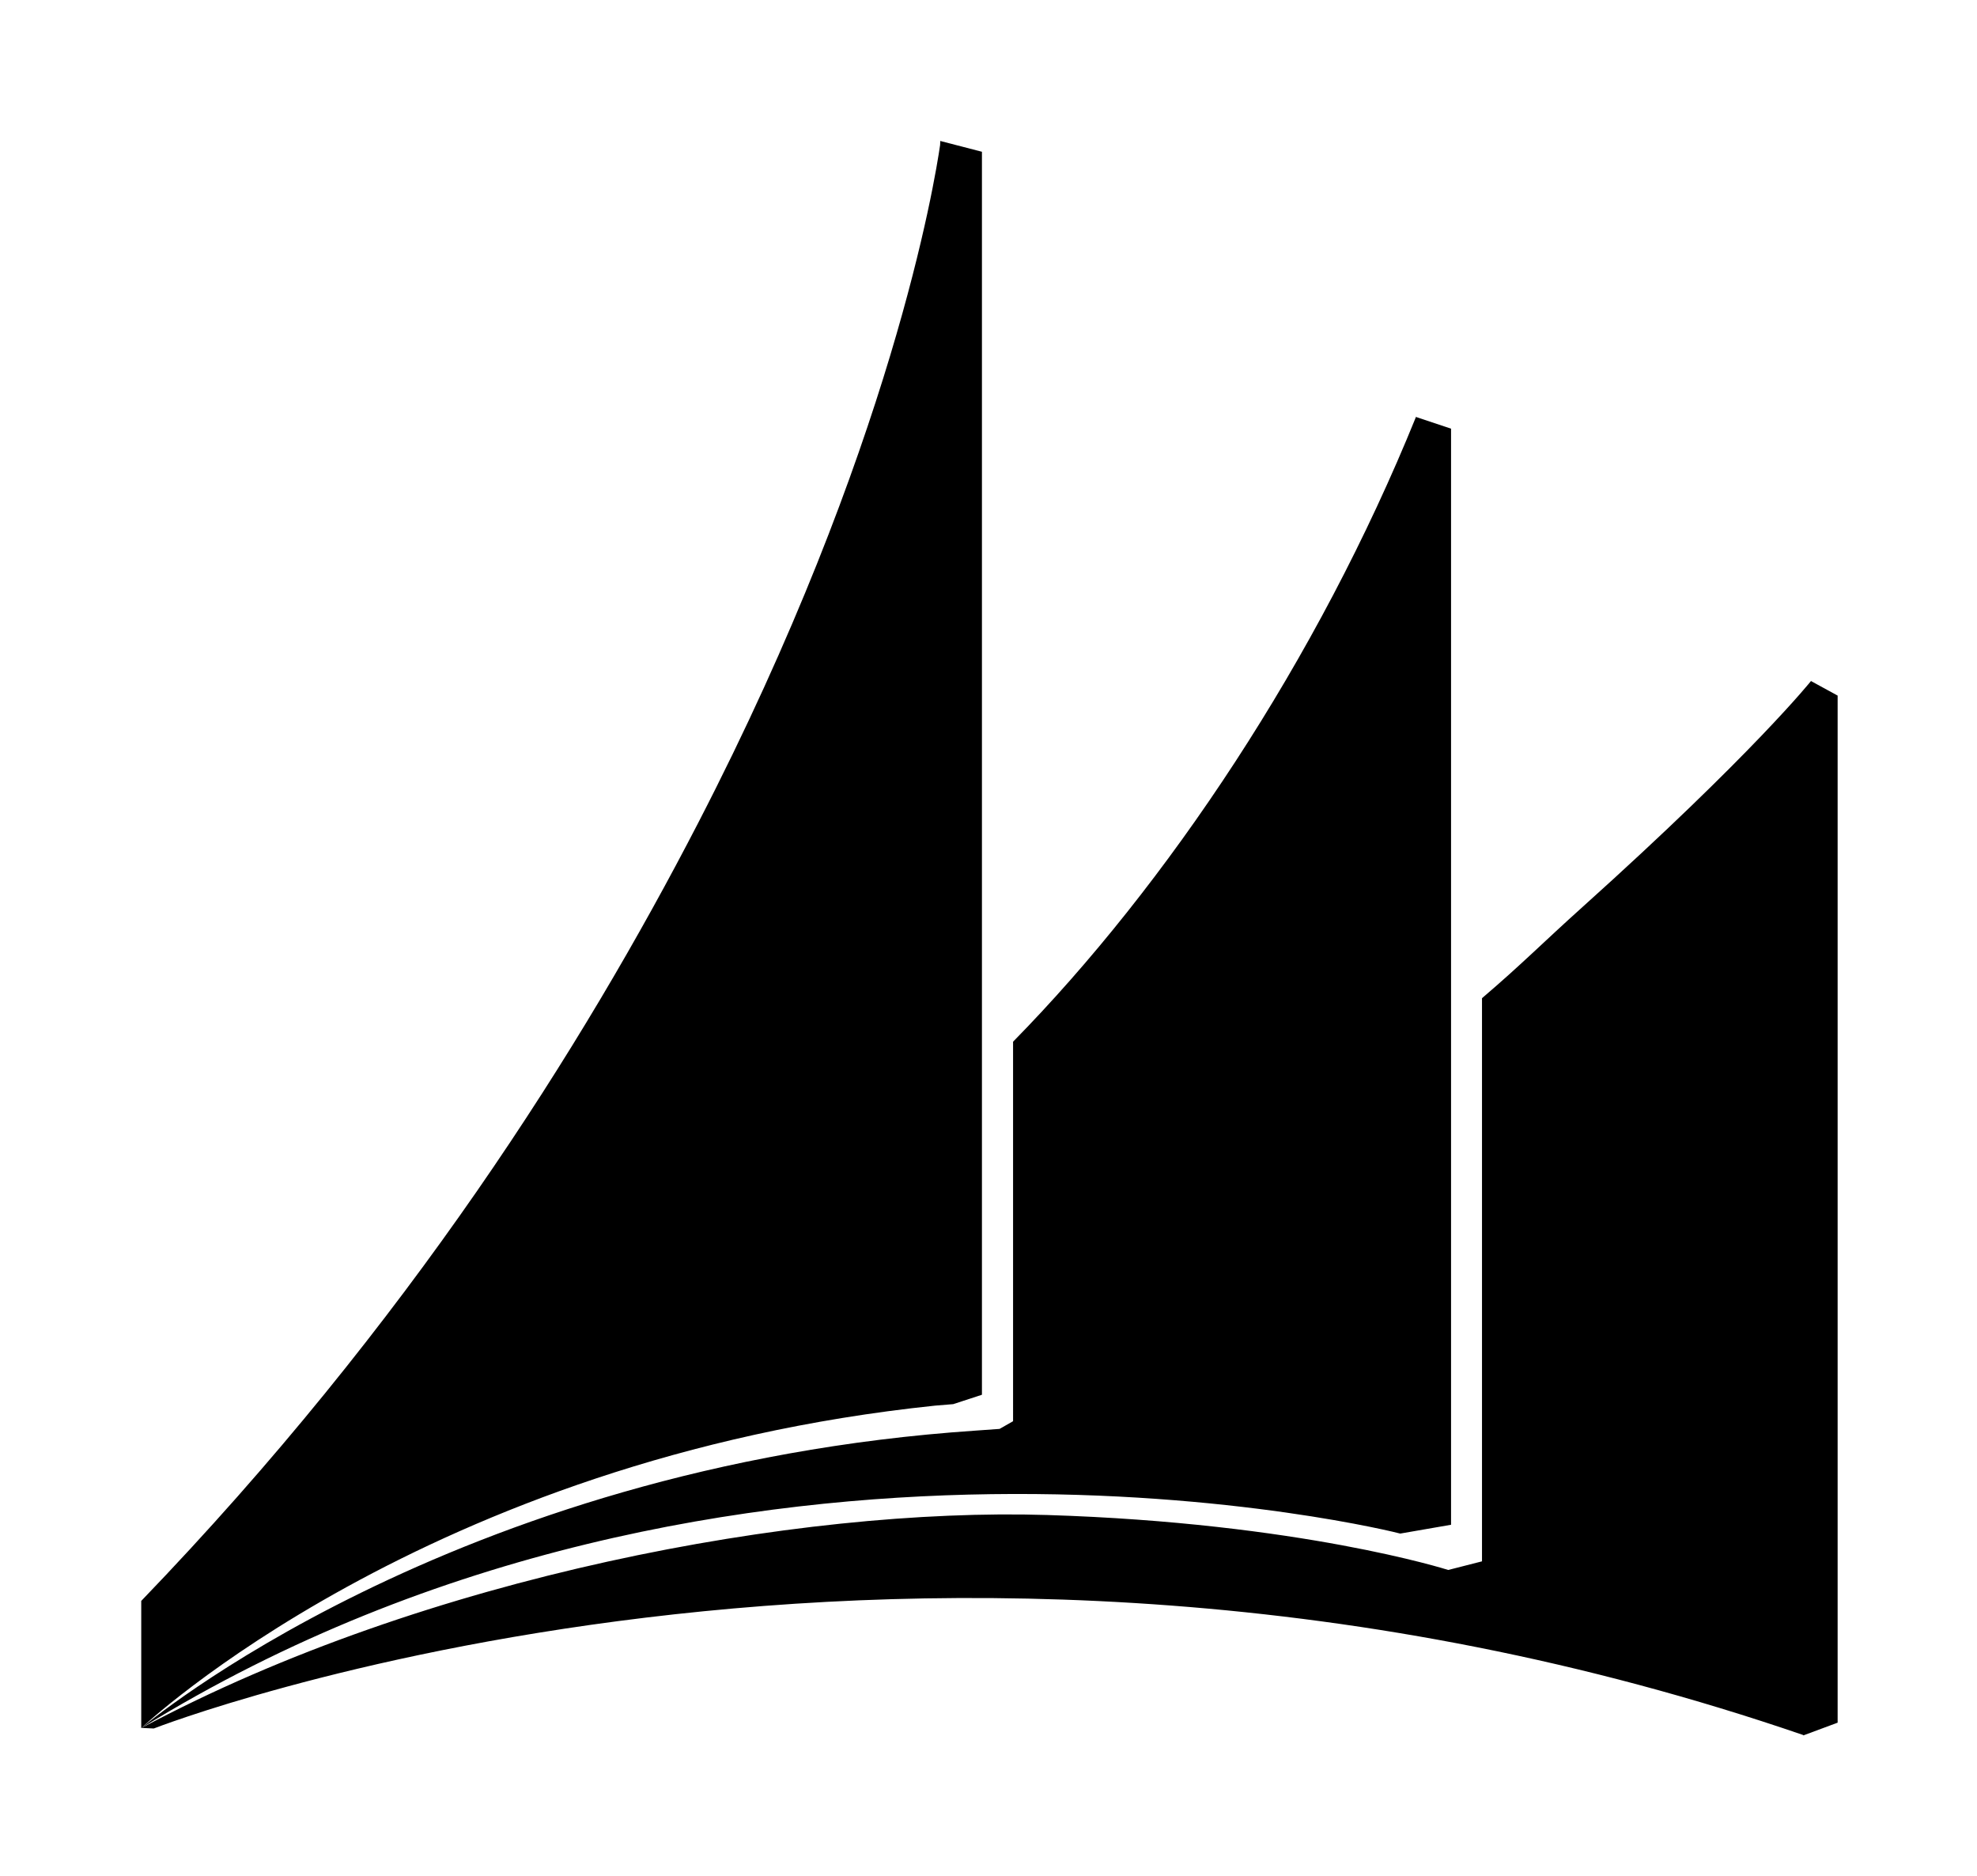 <?xml version="1.0" encoding="iso-8859-1"?>
<!-- Generator: Adobe Illustrator 18.1.0, SVG Export Plug-In . SVG Version: 6.00 Build 0)  -->
<!DOCTYPE svg PUBLIC "-//W3C//DTD SVG 1.1//EN" "http://www.w3.org/Graphics/SVG/1.1/DTD/svg11.dtd">
<svg version="1.1" id="Layer_1" xmlns="http://www.w3.org/2000/svg" xmlns:xlink="http://www.w3.org/1999/xlink" x="0px" y="0px"
	 width="1054px" height="1000px" viewBox="0 0 1054 1000" style="enable-background:new 0 0 1054 1000;" xml:space="preserve">
<style type="text/css">
	.st0{fill-rule:evenodd;clip-rule:evenodd;}
</style>
<path d="M773.6,228.5v584.3l-27.1,4.7c-1-0.4-356.7-90.2-671.2,103.7c0,0,164.4-139.7,445-158.6l12.6-0.9l7.2-4.1V555.3
	c82-83.5,162.3-203.4,214.9-333.3v0.3L773.6,228.5z M965.6,363.1v-0.2c0,0-30.8,38.7-121.7,120.4c-21.6,19.4-32.9,31-53.8,48.8
	v300.2l-18,4.6c-0.6-0.2-78.9-25.1-213.8-29.3c-132.8-4.1-331.2,32.5-482.8,113.5l6.5,0.3c0,0,406.6-158.8,879.4,3.5v0.2l18.3-6.8
	V370.8L965.6,363.1z M523.5,80.9l-22-5.7v-0.1c0,0,0,0,0,0.1l-0.2-0.1l-0.1,2.2c-2.7,18.5-25.5,161.1-129,361.4
	C311,557.2,217.9,705.3,75.3,853.4v67.8c0,0,151.6-143.6,423.2-171.9l9.7-0.8l15.3-5V80.9z"/>
</svg>
